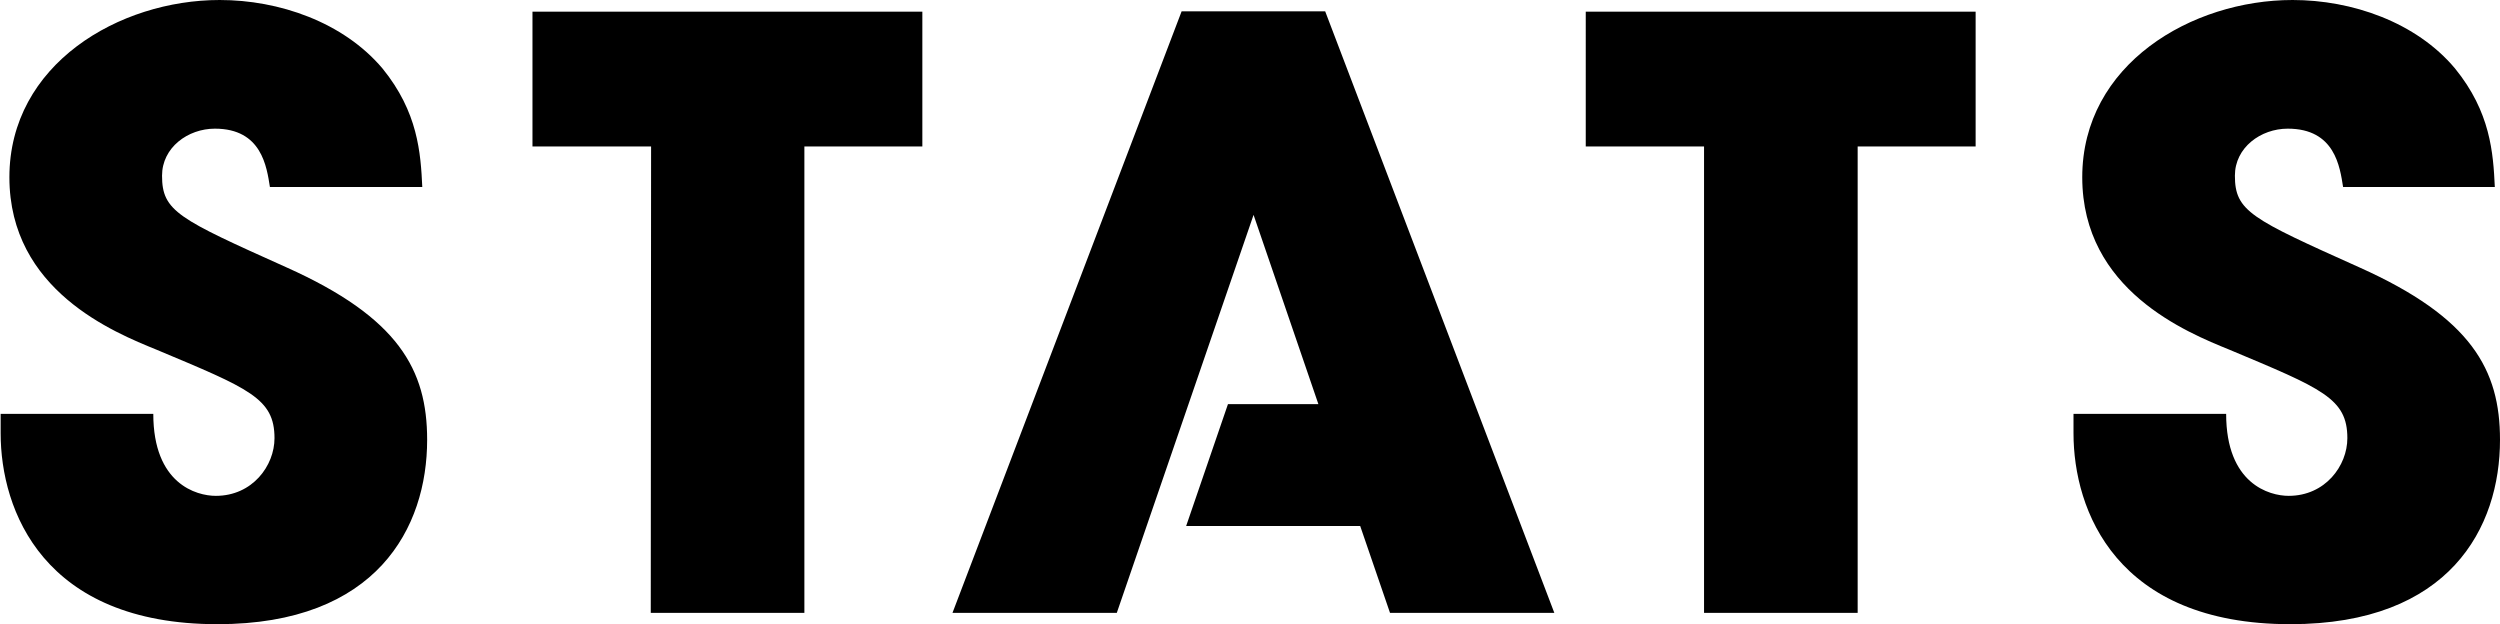 <?xml version="1.0" encoding="utf-8"?>
<!-- Generator: Adobe Illustrator 21.0.2, SVG Export Plug-In . SVG Version: 6.00 Build 0)  -->
<svg version="1.1" id="Layer_4" xmlns="http://www.w3.org/2000/svg" xmlns:xlink="http://www.w3.org/1999/xlink" x="0px" y="0px"
	 viewBox="0 0 771.4 192.6" style="enable-background:new 0 0 771.4 192.6;" xml:space="preserve">
<style type="text/css">
	.st0{display:none;clip-path:url(#SVGID_2_);}
	.st1{display:inline;fill:#DD0E18;}
	.st2{display:inline;fill:#EC1339;}
	.st3{display:inline;opacity:0.6;fill:url(#SVGID_3_);enable-background:new    ;}
	.st4{display:inline;fill:#ED1120;}
	.st5{display:inline;opacity:0.6;fill:url(#SVGID_4_);enable-background:new    ;}
	.st6{display:inline;fill:url(#SVGID_5_);}
	.st7{display:inline;opacity:0.6;fill:url(#SVGID_6_);enable-background:new    ;}
	.st8{display:inline;}
	.st9{opacity:0.2;fill:url(#SVGID_7_);enable-background:new    ;}
	.st10{opacity:0.2;fill:url(#SVGID_8_);enable-background:new    ;}
	.st11{opacity:0.15;fill:url(#SVGID_9_);enable-background:new    ;}
	.st12{opacity:0.15;fill:url(#SVGID_10_);enable-background:new    ;}
	.st13{opacity:0.1;fill:url(#SVGID_11_);enable-background:new    ;}
	.st14{opacity:0.1;fill:url(#SVGID_12_);enable-background:new    ;}
	.st15{fill:url(#SVGID_13_);}
	.st16{fill:url(#SVGID_14_);}
	.st17{display:inline;fill:url(#SVGID_15_);}
	.st18{display:inline;fill:url(#SVGID_16_);}
	.st19{display:inline;opacity:0.7;fill:url(#SVGID_17_);enable-background:new    ;}
	.st20{fill:#CD0814;}
	.st21{fill:url(#SVGID_18_);}
	.st22{fill:url(#SVGID_19_);}
	.st23{display:inline;opacity:0.7;fill:#E90F18;enable-background:new    ;}
	.st24{display:inline;opacity:0.7;fill:url(#SVGID_20_);enable-background:new    ;}
	.st25{display:inline;opacity:0.5;fill:url(#SVGID_21_);enable-background:new    ;}
	.st26{opacity:0.7;fill:url(#SVGID_22_);enable-background:new    ;}
	.st27{opacity:0.7;fill:url(#SVGID_23_);enable-background:new    ;}
	.st28{opacity:0.3;fill:url(#SVGID_24_);enable-background:new    ;}
	.st29{opacity:0.3;fill:url(#SVGID_25_);enable-background:new    ;}
	.st30{display:inline;opacity:0.4;fill:#E62B19;enable-background:new    ;}
	.st31{fill:#E71118;}
	.st32{opacity:0.7;fill:url(#SVGID_26_);enable-background:new    ;}
	.st33{opacity:0.7;fill:url(#SVGID_27_);enable-background:new    ;}
	.st34{opacity:0.2;fill:url(#SVGID_28_);enable-background:new    ;}
	.st35{opacity:0.2;fill:url(#SVGID_29_);enable-background:new    ;}
	.st36{opacity:0.8;fill:url(#SVGID_30_);enable-background:new    ;}
	.st37{opacity:0.8;fill:url(#SVGID_31_);enable-background:new    ;}
	.st38{opacity:0.8;fill:url(#SVGID_32_);enable-background:new    ;}
	.st39{fill:url(#SVGID_33_);}
	.st40{fill:url(#SVGID_34_);}
	.st41{fill:url(#SVGID_35_);}
	.st42{fill:#E60E23;}
	.st43{opacity:0.8;fill:url(#SVGID_36_);enable-background:new    ;}
	.st44{opacity:0.8;fill:url(#SVGID_37_);enable-background:new    ;}
	.st45{fill:url(#SVGID_38_);}
	.st46{fill:url(#SVGID_39_);}
	.st47{fill:url(#SVGID_40_);}
	.st48{fill:url(#SVGID_41_);}
	.st49{opacity:0.2;fill:#BD081E;enable-background:new    ;}
	.st50{fill:url(#SVGID_42_);}
	.st51{fill:url(#SVGID_43_);}
	.st52{display:none;opacity:0.9;fill:url(#SVGID_44_);enable-background:new    ;}
	.st53{opacity:0.6;fill:url(#SVGID_45_);enable-background:new    ;}
	.st54{fill:#B1072C;}
	.st55{opacity:0.2;fill:url(#SVGID_46_);enable-background:new    ;}
	.st56{fill:url(#SVGID_47_);}
	.st57{fill:url(#SVGID_48_);}
	.st58{fill:url(#SVGID_49_);}
	.st59{opacity:0.4;fill:url(#SVGID_50_);enable-background:new    ;}
	.st60{opacity:0.8;fill:url(#SVGID_51_);enable-background:new    ;}
	.st61{opacity:0.5;fill:url(#SVGID_52_);enable-background:new    ;}
	.st62{opacity:0.5;fill:url(#SVGID_53_);enable-background:new    ;}
	.st63{display:inline;opacity:0.4;fill:url(#SVGID_54_);enable-background:new    ;}
	.st64{opacity:0.3;fill:url(#SVGID_55_);enable-background:new    ;}
	.st65{opacity:0.3;fill:url(#SVGID_56_);enable-background:new    ;}
	.st66{display:inline;fill:#980411;}
	.st67{display:inline;fill:url(#SVGID_57_);}
	.st68{display:inline;fill:url(#SVGID_58_);}
	.st69{display:inline;opacity:0.4;fill:url(#SVGID_59_);enable-background:new    ;}
	.st70{display:inline;fill:url(#SVGID_60_);}
	.st71{display:inline;opacity:0.8;fill:url(#SVGID_61_);enable-background:new    ;}
	.st72{display:inline;fill:#C4081F;}
	.st73{display:inline;opacity:0.2;fill:url(#SVGID_62_);enable-background:new    ;}
	.st74{display:inline;fill:url(#SVGID_63_);}
	.st75{display:inline;fill:url(#SVGID_64_);}
	.st76{display:inline;opacity:0.3;fill:url(#SVGID_65_);enable-background:new    ;}
	.st77{display:inline;opacity:0.4;}
	.st78{opacity:0.8;fill:#DD0E18;enable-background:new    ;}
	.st79{display:inline;fill:#BD081E;}
	.st80{display:inline;opacity:0.6;fill:url(#SVGID_66_);enable-background:new    ;}
	.st81{display:inline;opacity:0.5;fill:#E01030;enable-background:new    ;}
	.st82{display:inline;opacity:0.3;fill:url(#SVGID_67_);enable-background:new    ;}
	.st83{display:inline;fill:url(#SVGID_68_);}
	.st84{display:inline;opacity:0.5;fill:url(#SVGID_69_);enable-background:new    ;}
</style>
<g>
	<g>
		<defs>
			<path id="SVGID_1_" d="M83.3,57.8c-1-6.3-2.5-18.1-17-18.1C58,39.7,50,45.5,50,54.2c0,11,5,13.3,38.4,28.3
				c34.6,15.5,43.4,31.6,43.4,53.2c0,27.1-15.5,56.9-64.7,56.9c-53.7,0-66.9-35.1-66.9-58.9v-6h47.1c0,21.6,13.3,25.3,19.3,25.3
				c11.3,0,18.1-9.3,18.1-17.8c0-12.3-7.8-15.3-36.4-27.3c-13-5.3-45.4-18.3-45.4-53.2S36.8,0,67.8,0c18.3,0,38.1,6.8,50.2,21.1
				c11,13.5,11.8,26.1,12.3,36.6h-47V57.8z M200.9,45.2h-36.6V3.6h120.3v41.6h-36.4v143.9h-47.4L200.9,45.2L200.9,45.2z M525.9,45.2
				h-36.6V3.6h120.3v41.6h-36.4v143.9h-47.4V45.2H525.9z M723,57.8c-1-6.3-2.5-18.1-17.1-18.1c-8.3,0-16.3,5.8-16.3,14.5
				c0,11,5,13.3,38.4,28.3c34.6,15.5,43.4,31.6,43.4,53.2c0,27.1-15.5,56.9-64.7,56.9c-53.7,0-66.9-35.1-66.9-58.9v-6h47.1
				c0,21.6,13.3,25.3,19.3,25.3c11.3,0,18.1-9.3,18.1-17.8c0-12.3-7.8-15.3-36.4-27.3c-13-5.3-45.4-18.3-45.4-53.2S676.3,0,707.4,0
				c18.3,0,38.1,6.8,50.1,21.1c11,13.5,11.8,26.1,12.3,36.6H723V57.8z M428.9,189.1h50.7L408.9,3.5h-44.3l-70.7,185.6h50.7
				l42.2-122.8l20,58.4h-27.9L366,162.3h53.7L428.9,189.1z"/>
		</defs>
		<use xlink:href="#SVGID_1_"  style="overflow:visible;"/>
		<clipPath id="SVGID_2_">
			<use xlink:href="#SVGID_1_"  style="overflow:visible;"/>
		</clipPath>
		<g class="st0">
			<path class="st1" d="M83.3,57.8c-1-6.3-2.5-18.1-17-18.1C58,39.7,50,45.5,50,54.2c0,11,5,13.3,38.4,28.3
				c34.6,15.5,43.4,31.6,43.4,53.2c0,27.1-15.5,56.9-64.7,56.9c-53.7,0-66.9-35.1-66.9-58.9v-6h47.1c0,21.6,13.3,25.3,19.3,25.3
				c11.3,0,18.1-9.3,18.1-17.8c0-12.3-7.8-15.3-36.4-27.3c-13-5.3-45.4-18.3-45.4-53.2S36.8,0,67.8,0c18.3,0,38.1,6.8,50.2,21.1
				c11,13.5,11.8,26.1,12.3,36.6h-47V57.8z M200.9,45.2h-36.6V3.6h120.3v41.6h-36.4v143.9h-47.4L200.9,45.2L200.9,45.2z M525.9,45.2
				h-36.6V3.6h120.3v41.6h-36.4v143.9h-47.4V45.2H525.9z M723,57.8c-1-6.3-2.5-18.1-17.1-18.1c-8.3,0-16.3,5.8-16.3,14.5
				c0,11,5,13.3,38.4,28.3c34.6,15.5,43.4,31.6,43.4,53.2c0,27.1-15.5,56.9-64.7,56.9c-53.7,0-66.9-35.1-66.9-58.9v-6h47.1
				c0,21.6,13.3,25.3,19.3,25.3c11.3,0,18.1-9.3,18.1-17.8c0-12.3-7.8-15.3-36.4-27.3c-13-5.3-45.4-18.3-45.4-53.2S676.3,0,707.4,0
				c18.3,0,38.1,6.8,50.1,21.1c11,13.5,11.8,26.1,12.3,36.6H723V57.8z M428.9,189.1h50.7L408.9,3.5h-44.3l-70.7,185.6h50.7
				l42.2-122.8l20,58.4h-27.9L366,162.3h53.7L428.9,189.1z"/>
			<polygon class="st2" points="164.3,3.6 164.3,45.2 184.7,45.2 224.8,3.6 			"/>
			
				<linearGradient id="SVGID_3_" gradientUnits="userSpaceOnUse" x1="154.994" y1="246.338" x2="204.994" y2="149.339" gradientTransform="matrix(1 0 0 -1 0 194)">
				<stop  offset="0" style="stop-color:#FFCD00"/>
				<stop  offset="1.239491e-02" style="stop-color:#FEC502"/>
				<stop  offset="8.688248e-02" style="stop-color:#FA9C0F"/>
				<stop  offset="0.168" style="stop-color:#F6771A"/>
				<stop  offset="0.255" style="stop-color:#F35824"/>
				<stop  offset="0.349" style="stop-color:#F03E2C"/>
				<stop  offset="0.453" style="stop-color:#EE2B32"/>
				<stop  offset="0.573" style="stop-color:#ED1D36"/>
				<stop  offset="0.724" style="stop-color:#EC1538"/>
				<stop  offset="1" style="stop-color:#EC1339"/>
			</linearGradient>
			<polygon class="st3" points="164.3,3.6 164.3,45.2 184.7,45.2 224.8,3.6 			"/>
			<polygon class="st4" points="248.3,45.2 284.6,45.2 284.6,3.6 224.8,3.6 184.7,45.2 200.9,45.2 200.9,142.5 248.3,93.3 			"/>
			
				<linearGradient id="SVGID_4_" gradientUnits="userSpaceOnUse" x1="177.253" y1="225.993" x2="249.586" y2="116.326" gradientTransform="matrix(1 0 0 -1 0 194)">
				<stop  offset="0" style="stop-color:#FFCD00"/>
				<stop  offset="7.375073e-02" style="stop-color:#FDA50F"/>
				<stop  offset="0.154" style="stop-color:#FB811D"/>
				<stop  offset="0.242" style="stop-color:#FA6229"/>
				<stop  offset="0.338" style="stop-color:#F84832"/>
				<stop  offset="0.444" style="stop-color:#F7353A"/>
				<stop  offset="0.566" style="stop-color:#F7273F"/>
				<stop  offset="0.72" style="stop-color:#F61F42"/>
				<stop  offset="1" style="stop-color:#F61D43"/>
			</linearGradient>
			<polygon class="st5" points="270,45.2 283.4,31.3 254.6,3.6 164.3,3.6 164.3,45.2 200.9,45.2 200.9,101.5 208.6,109 248.3,67.8 
				248.3,45.2 			"/>
			
				<linearGradient id="SVGID_5_" gradientUnits="userSpaceOnUse" x1="199.7" y1="152.042" x2="307.7" y2="74.041" gradientTransform="matrix(1 0 0 -1 0 194)">
				<stop  offset="0" style="stop-color:#ED1120;stop-opacity:0"/>
				<stop  offset="1" style="stop-color:#ED1120"/>
			</linearGradient>
			<polygon class="st6" points="248.3,45.2 284.6,45.2 284.6,3.6 224.8,3.6 184.7,45.2 200.9,45.2 200.9,142.5 248.3,93.3 			"/>
			
				<linearGradient id="SVGID_6_" gradientUnits="userSpaceOnUse" x1="220.118" y1="191.156" x2="244.618" y2="115.156" gradientTransform="matrix(1 0 0 -1 0 194)">
				<stop  offset="0" style="stop-color:#FFCD00"/>
				<stop  offset="4.278058e-02" style="stop-color:#FABB02"/>
				<stop  offset="0.167" style="stop-color:#EE8C07"/>
				<stop  offset="0.294" style="stop-color:#E4630B"/>
				<stop  offset="0.424" style="stop-color:#DC420E"/>
				<stop  offset="0.557" style="stop-color:#D52911"/>
				<stop  offset="0.695" style="stop-color:#D11613"/>
				<stop  offset="0.839" style="stop-color:#CE0C14"/>
				<stop  offset="1" style="stop-color:#CD0814"/>
			</linearGradient>
			<polygon class="st7" points="248.3,45.2 284.6,45.2 284.6,3.6 224.8,3.6 184.7,45.2 200.9,45.2 200.9,142.5 248.3,93.3 			"/>
			<g class="st8">
				
					<linearGradient id="SVGID_7_" gradientUnits="userSpaceOnUse" x1="315.53" y1="199.953" x2="204.197" y2="85.286" gradientTransform="matrix(1 0 0 -1 0 194)">
					<stop  offset="0" style="stop-color:#980411"/>
					<stop  offset="5.590320e-02" style="stop-color:#980411;stop-opacity:0.944"/>
					<stop  offset="1" style="stop-color:#980411;stop-opacity:0"/>
				</linearGradient>
				<polygon class="st9" points="200.9,97.8 200.9,126.8 248.3,77.6 248.3,48.6 				"/>
				
					<linearGradient id="SVGID_8_" gradientUnits="userSpaceOnUse" x1="315.29" y1="200.185" x2="203.957" y2="85.519" gradientTransform="matrix(1 0 0 -1 0 194)">
					<stop  offset="0" style="stop-color:#980411"/>
					<stop  offset="5.590320e-02" style="stop-color:#980411;stop-opacity:0.944"/>
					<stop  offset="1" style="stop-color:#980411;stop-opacity:0"/>
				</linearGradient>
				<polygon class="st10" points="279.5,45.2 284.6,39.9 284.6,10.9 251.6,45.2 				"/>
			</g>
			<g class="st8">
				
					<linearGradient id="SVGID_9_" gradientUnits="userSpaceOnUse" x1="225.376" y1="104.911" x2="300.043" y2="186.245" gradientTransform="matrix(1 0 0 -1 0 194)">
					<stop  offset="0" style="stop-color:#980411"/>
					<stop  offset="5.590320e-02" style="stop-color:#980411;stop-opacity:0.944"/>
					<stop  offset="1" style="stop-color:#980411;stop-opacity:0"/>
				</linearGradient>
				<polygon class="st11" points="279.5,45.2 284.6,39.9 284.6,10.9 251.6,45.2 				"/>
				
					<linearGradient id="SVGID_10_" gradientUnits="userSpaceOnUse" x1="224.263" y1="105.933" x2="298.93" y2="187.266" gradientTransform="matrix(1 0 0 -1 0 194)">
					<stop  offset="0" style="stop-color:#980411"/>
					<stop  offset="5.590320e-02" style="stop-color:#980411;stop-opacity:0.944"/>
					<stop  offset="1" style="stop-color:#980411;stop-opacity:0"/>
				</linearGradient>
				<polygon class="st12" points="200.9,97.8 200.9,126.8 248.3,77.6 248.3,48.6 				"/>
			</g>
			<g class="st8">
				
					<linearGradient id="SVGID_11_" gradientUnits="userSpaceOnUse" x1="202.043" y1="64.983" x2="254.546" y2="119.986" gradientTransform="matrix(1 0 0 -1 0 194)">
					<stop  offset="0" style="stop-color:#980411"/>
					<stop  offset="5.590320e-02" style="stop-color:#980411;stop-opacity:0.944"/>
					<stop  offset="1" style="stop-color:#980411;stop-opacity:0"/>
				</linearGradient>
				<polygon class="st13" points="284.6,45.2 284.6,39.9 279.5,45.2 				"/>
				
					<linearGradient id="SVGID_12_" gradientUnits="userSpaceOnUse" x1="204.377" y1="62.764" x2="256.877" y2="117.764" gradientTransform="matrix(1 0 0 -1 0 194)">
					<stop  offset="0" style="stop-color:#980411"/>
					<stop  offset="5.590320e-02" style="stop-color:#980411;stop-opacity:0.944"/>
					<stop  offset="1" style="stop-color:#980411;stop-opacity:0"/>
				</linearGradient>
				<polygon class="st14" points="248.3,77.6 200.9,126.8 200.9,142.5 248.3,93.3 				"/>
			</g>
			<g class="st8">
				
					<linearGradient id="SVGID_13_" gradientUnits="userSpaceOnUse" x1="177.175" y1="52.8" x2="410.928" y2="52.8" gradientTransform="matrix(1 0 0 -1 0 194)">
					<stop  offset="0" style="stop-color:#CD0814"/>
					<stop  offset="5.590320e-02" style="stop-color:#CD0814"/>
					<stop  offset="1" style="stop-color:#CD0814"/>
				</linearGradient>
				<polygon class="st15" points="200.9,142.5 200.9,189.1 232.3,189.1 248.3,172.6 248.3,93.3 				"/>
				
					<linearGradient id="SVGID_14_" gradientUnits="userSpaceOnUse" x1="177.175" y1="150.5" x2="410.928" y2="150.5" gradientTransform="matrix(1 0 0 -1 0 194)">
					<stop  offset="0" style="stop-color:#CD0814"/>
					<stop  offset="5.590320e-02" style="stop-color:#CD0814"/>
					<stop  offset="1" style="stop-color:#CD0814"/>
				</linearGradient>
				<polygon class="st16" points="408.9,3.5 364.6,3.5 334.1,83.5 409.5,5.2 				"/>
			</g>
			
				<linearGradient id="SVGID_15_" gradientUnits="userSpaceOnUse" x1="362.632" y1="160.223" x2="388.632" y2="191.557" gradientTransform="matrix(1 0 0 -1 0 194)">
				<stop  offset="0" style="stop-color:#DD0E18"/>
				<stop  offset="1" style="stop-color:#E62B19"/>
			</linearGradient>
			<polygon class="st17" points="408.9,3.5 364.6,3.5 334.1,83.5 409.5,5.2 			"/>
			
				<linearGradient id="SVGID_16_" gradientUnits="userSpaceOnUse" x1="212.648" y1="18.252" x2="286.647" y2="130.919" gradientTransform="matrix(1 0 0 -1 0 194)">
				<stop  offset="0" style="stop-color:#980411"/>
				<stop  offset="5.590320e-02" style="stop-color:#980411;stop-opacity:0.944"/>
				<stop  offset="1" style="stop-color:#980411;stop-opacity:0"/>
			</linearGradient>
			<polygon class="st18" points="248.3,93.3 200.9,142.5 200.9,189.1 232.3,189.1 248.3,172.6 			"/>
			
				<linearGradient id="SVGID_17_" gradientUnits="userSpaceOnUse" x1="289.016" y1="124.65" x2="202.349" y2="5.984" gradientTransform="matrix(1 0 0 -1 0 194)">
				<stop  offset="0" style="stop-color:#ED1120"/>
				<stop  offset="1" style="stop-color:#ED1120;stop-opacity:0"/>
			</linearGradient>
			<polygon class="st19" points="248.3,93.3 200.9,142.5 200.9,189.1 232.3,189.1 248.3,172.6 			"/>
			<g class="st8">
				<polygon class="st20" points="248.3,172.6 232.3,189.1 248.3,189.1 				"/>
				<polygon class="st20" points="409.5,5.2 334.1,83.5 293.9,189.1 298.7,189.1 369.9,115.2 386.7,66.3 394.7,89.5 428.3,54.6 				
					"/>
			</g>
			<g class="st8">
				
					<linearGradient id="SVGID_18_" gradientUnits="userSpaceOnUse" x1="249.088" y1="23.168" x2="308.42" y2="146.498" gradientTransform="matrix(1 0 0 -1 0 194)">
					<stop  offset="0" style="stop-color:#900419"/>
					<stop  offset="0.295" style="stop-color:#A60517"/>
					<stop  offset="0.742" style="stop-color:#C20715"/>
					<stop  offset="1" style="stop-color:#CD0814"/>
				</linearGradient>
				<polygon class="st21" points="248.3,172.6 232.3,189.1 248.3,189.1 				"/>
				
					<linearGradient id="SVGID_19_" gradientUnits="userSpaceOnUse" x1="316.608" y1="-9.314" x2="375.941" y2="114.019" gradientTransform="matrix(1 0 0 -1 0 194)">
					<stop  offset="0" style="stop-color:#900419"/>
					<stop  offset="0.295" style="stop-color:#A60517"/>
					<stop  offset="0.742" style="stop-color:#C20715"/>
					<stop  offset="1" style="stop-color:#CD0814"/>
				</linearGradient>
				<polygon class="st22" points="409.5,5.2 334.1,83.5 293.9,189.1 298.7,189.1 369.9,115.2 386.7,66.3 394.7,89.5 428.3,54.6 				
					"/>
			</g>
			<polygon class="st23" points="409.5,5.2 334.1,83.5 293.9,189.1 298.7,189.1 369.9,115.2 386.7,66.3 394.7,89.5 428.3,54.6 			
				"/>
			
				<linearGradient id="SVGID_20_" gradientUnits="userSpaceOnUse" x1="290.113" y1="10.771" x2="337.446" y2="70.104" gradientTransform="matrix(1 0 0 -1 0 194)">
				<stop  offset="0" style="stop-color:#900419"/>
				<stop  offset="1" style="stop-color:#900419;stop-opacity:0"/>
			</linearGradient>
			<polygon class="st24" points="409.5,5.2 334.1,83.5 293.9,189.1 298.7,189.1 369.9,115.2 386.7,66.3 394.7,89.5 428.3,54.6 			
				"/>
			
				<linearGradient id="SVGID_21_" gradientUnits="userSpaceOnUse" x1="82.091" y1="-166.617" x2="108.759" y2="-193.283" gradientTransform="matrix(0.923 7.990000e-02 -7.990000e-02 -0.917 255.001 -69.775)">
				<stop  offset="5.102040e-03" style="stop-color:#900419;stop-opacity:0"/>
				<stop  offset="1" style="stop-color:#900419"/>
			</linearGradient>
			<polygon class="st25" points="409.5,5.2 334.1,83.5 293.9,189.1 298.7,189.1 369.9,115.2 386.7,66.3 394.7,89.5 428.3,54.6 			
				"/>
			<g class="st8">
				
					<linearGradient id="SVGID_22_" gradientUnits="userSpaceOnUse" x1="220.484" y1="89.767" x2="200.579" y2="166.725" gradientTransform="matrix(1 0 0 -1 0 194)">
					<stop  offset="0" style="stop-color:#FFCD00;stop-opacity:0"/>
					<stop  offset="1" style="stop-color:#FFCD00"/>
				</linearGradient>
				<polygon class="st26" points="248.3,172.6 232.3,189.1 248.3,189.1 				"/>
				
					<linearGradient id="SVGID_23_" gradientUnits="userSpaceOnUse" x1="348.012" y1="122.754" x2="328.107" y2="199.715" gradientTransform="matrix(1 0 0 -1 0 194)">
					<stop  offset="0" style="stop-color:#FFCD00;stop-opacity:0"/>
					<stop  offset="1" style="stop-color:#FFCD00"/>
				</linearGradient>
				<polygon class="st27" points="409.5,5.2 334.1,83.5 293.9,189.1 298.7,189.1 369.9,115.2 386.7,66.3 394.7,89.5 428.3,54.6 				
					"/>
			</g>
			<g class="st8">
				
					<linearGradient id="SVGID_24_" gradientUnits="userSpaceOnUse" x1="209.856" y1="69.056" x2="275.19" y2="135.056" gradientTransform="matrix(1 0 0 -1 0 194)">
					<stop  offset="0" style="stop-color:#ED1120"/>
					<stop  offset="1" style="stop-color:#ED1120;stop-opacity:0"/>
				</linearGradient>
				<polygon class="st28" points="248.3,77.6 200.9,126.8 200.9,142.5 248.3,93.3 				"/>
				
					<linearGradient id="SVGID_25_" gradientUnits="userSpaceOnUse" x1="206.41" y1="72.461" x2="271.745" y2="138.464" gradientTransform="matrix(1 0 0 -1 0 194)">
					<stop  offset="0" style="stop-color:#ED1120"/>
					<stop  offset="1" style="stop-color:#ED1120;stop-opacity:0"/>
				</linearGradient>
				<polygon class="st29" points="284.6,45.2 284.6,39.9 279.5,45.2 				"/>
			</g>
			<polygon class="st30" points="232.3,189.1 248.3,189.1 248.3,175.2 248.3,172.6 			"/>
			<g class="st8">
				<polygon class="st31" points="489.3,3.6 489.3,41.6 525.9,3.6 				"/>
				<polygon class="st31" points="394.7,89.5 406.8,124.7 378.9,124.7 366,162.3 373,162.3 442,90.6 428.3,54.6 				"/>
				<polygon class="st31" points="369.9,115.2 298.7,189.1 344.6,189.1 				"/>
			</g>
			<g class="st8">
				
					<radialGradient id="SVGID_26_" cx="249.566" cy="139.349" r="108" gradientTransform="matrix(1 0 0 -1 0 194)" gradientUnits="userSpaceOnUse">
					<stop  offset="0" style="stop-color:#EA2D1D"/>
					<stop  offset="1" style="stop-color:#EA2D1D;stop-opacity:0"/>
				</radialGradient>
				<path class="st32" d="M284.6,45.2V3.6H164.3v41.6h36.6v105.9c14.3,7.2,30.4,11.4,47.4,11.6V45.2H284.6z"/>
				
					<radialGradient id="SVGID_27_" cx="249.567" cy="139.349" r="107.999" gradientTransform="matrix(1 0 0 -1 0 194)" gradientUnits="userSpaceOnUse">
					<stop  offset="0" style="stop-color:#EA2D1D"/>
					<stop  offset="1" style="stop-color:#EA2D1D;stop-opacity:0"/>
				</radialGradient>
				<path class="st33" d="M357.6,54.7c0-8.6-1-17-2.9-25l-43.3,113.6C339.3,123.7,357.6,91.3,357.6,54.7z"/>
			</g>
			<g class="st8">
				
					<radialGradient id="SVGID_28_" cx="392.9" cy="124.682" r="108" gradientTransform="matrix(1 0 0 -1 0 194)" gradientUnits="userSpaceOnUse">
					<stop  offset="0" style="stop-color:#EA2D1D"/>
					<stop  offset="1" style="stop-color:#EA2D1D;stop-opacity:0"/>
				</radialGradient>
				<path class="st34" d="M489.3,45.2h8.9c-2-8.7-5-16.9-8.9-24.7V45.2z"/>
				
					<radialGradient id="SVGID_29_" cx="392.9" cy="124.682" r="108" gradientTransform="matrix(1 0 0 -1 0 194)" gradientUnits="userSpaceOnUse">
					<stop  offset="0" style="stop-color:#EA2D1D"/>
					<stop  offset="1" style="stop-color:#EA2D1D;stop-opacity:0"/>
				</radialGradient>
				<path class="st35" d="M364.6,3.5L312.2,141c10.7,12.1,24.1,21.7,39.3,28l35.3-102.8l20,58.4h-27.9L366,162.2h53.7l3.7,10.6
					c15.5-4.5,29.6-12.5,41.4-23L409,3.3h-44.4V3.5z"/>
			</g>
			<g class="st8">
				
					<linearGradient id="SVGID_30_" gradientUnits="userSpaceOnUse" x1="515.902" y1="163.268" x2="461.278" y2="216.776" gradientTransform="matrix(1 0 0 -1 0 194)">
					<stop  offset="0" style="stop-color:#900419"/>
					<stop  offset="5.590320e-02" style="stop-color:#900419;stop-opacity:0.944"/>
					<stop  offset="1" style="stop-color:#900419;stop-opacity:0"/>
				</linearGradient>
				<polygon class="st36" points="489.3,3.6 489.3,41.6 525.9,3.6 				"/>
				
					<linearGradient id="SVGID_31_" gradientUnits="userSpaceOnUse" x1="366.277" y1="10.526" x2="311.655" y2="64.033" gradientTransform="matrix(1 0 0 -1 0 194)">
					<stop  offset="0" style="stop-color:#900419"/>
					<stop  offset="5.590320e-02" style="stop-color:#900419;stop-opacity:0.944"/>
					<stop  offset="1" style="stop-color:#900419;stop-opacity:0"/>
				</linearGradient>
				<polygon class="st37" points="369.9,115.2 298.7,189.1 344.6,189.1 				"/>
				
					<linearGradient id="SVGID_32_" gradientUnits="userSpaceOnUse" x1="418.9" y1="64.244" x2="364.276" y2="117.753" gradientTransform="matrix(1 0 0 -1 0 194)">
					<stop  offset="0" style="stop-color:#900419"/>
					<stop  offset="5.590320e-02" style="stop-color:#900419;stop-opacity:0.944"/>
					<stop  offset="1" style="stop-color:#900419;stop-opacity:0"/>
				</linearGradient>
				<polygon class="st38" points="394.7,89.5 406.8,124.7 378.9,124.7 366,162.3 373,162.3 442,90.6 428.3,54.6 				"/>
			</g>
			<g class="st8">
				
					<linearGradient id="SVGID_33_" gradientUnits="userSpaceOnUse" x1="316.72" y1="-43.148" x2="430.053" y2="95.518" gradientTransform="matrix(1 0 0 -1 0 194)">
					<stop  offset="0" style="stop-color:#900419"/>
					<stop  offset="5.590320e-02" style="stop-color:#900419;stop-opacity:0.944"/>
					<stop  offset="1" style="stop-color:#900419;stop-opacity:0"/>
				</linearGradient>
				<polygon class="st39" points="489.3,3.6 489.3,41.6 525.9,3.6 				"/>
				
					<linearGradient id="SVGID_34_" gradientUnits="userSpaceOnUse" x1="305.571" y1="-34.039" x2="418.905" y2="104.629" gradientTransform="matrix(1 0 0 -1 0 194)">
					<stop  offset="0" style="stop-color:#900419"/>
					<stop  offset="5.590320e-02" style="stop-color:#900419;stop-opacity:0.944"/>
					<stop  offset="1" style="stop-color:#900419;stop-opacity:0"/>
				</linearGradient>
				<polygon class="st40" points="394.7,89.5 406.8,124.7 378.9,124.7 366,162.3 373,162.3 442,90.6 428.3,54.6 				"/>
				
					<linearGradient id="SVGID_35_" gradientUnits="userSpaceOnUse" x1="296.132" y1="-26.322" x2="409.465" y2="112.344" gradientTransform="matrix(1 0 0 -1 0 194)">
					<stop  offset="0" style="stop-color:#900419"/>
					<stop  offset="5.590320e-02" style="stop-color:#900419;stop-opacity:0.944"/>
					<stop  offset="1" style="stop-color:#900419;stop-opacity:0"/>
				</linearGradient>
				<polygon class="st41" points="369.9,115.2 298.7,189.1 344.6,189.1 				"/>
			</g>
			<g class="st8">
				<polygon class="st42" points="525.9,3.6 489.3,41.6 489.3,45.2 525.9,45.2 525.9,49.4 570.1,3.6 				"/>
				<polygon class="st42" points="373,162.3 417.2,162.3 454.6,123.5 442,90.6 				"/>
			</g>
			<g class="st8">
				
					<linearGradient id="SVGID_36_" gradientUnits="userSpaceOnUse" x1="551.925" y1="146.349" x2="509.21" y2="191.035" gradientTransform="matrix(1 0 0 -1 0 194)">
					<stop  offset="0" style="stop-color:#900419"/>
					<stop  offset="1" style="stop-color:#900419;stop-opacity:0"/>
				</linearGradient>
				<polygon class="st43" points="525.9,3.6 489.3,41.6 489.3,45.2 525.9,45.2 525.9,49.4 570.1,3.6 				"/>
				
					<linearGradient id="SVGID_37_" gradientUnits="userSpaceOnUse" x1="437.097" y1="36.587" x2="394.382" y2="81.274" gradientTransform="matrix(1 0 0 -1 0 194)">
					<stop  offset="0" style="stop-color:#900419"/>
					<stop  offset="1" style="stop-color:#900419;stop-opacity:0"/>
				</linearGradient>
				<polygon class="st44" points="373,162.3 417.2,162.3 454.6,123.5 442,90.6 				"/>
			</g>
			<g class="st8">
				
					<linearGradient id="SVGID_38_" gradientUnits="userSpaceOnUse" x1="477.239" y1="82.03" x2="633.74" y2="239.531" gradientTransform="matrix(1 0 0 -1 0 194)">
					<stop  offset="0" style="stop-color:#C4081F"/>
					<stop  offset="1" style="stop-color:#FC201C"/>
				</linearGradient>
				<polygon class="st45" points="417.2,162.3 419.7,162.3 424.5,176.3 460.5,139 454.6,123.5 				"/>
				
					<linearGradient id="SVGID_39_" gradientUnits="userSpaceOnUse" x1="475.536" y1="83.722" x2="632.035" y2="241.222" gradientTransform="matrix(1 0 0 -1 0 194)">
					<stop  offset="0" style="stop-color:#C4081F"/>
					<stop  offset="1" style="stop-color:#FC201C"/>
				</linearGradient>
				<polygon class="st46" points="570.1,3.6 525.9,49.4 525.9,71.1 590.9,3.6 				"/>
			</g>
			<g class="st8">
				
					<linearGradient id="SVGID_40_" gradientUnits="userSpaceOnUse" x1="524.936" y1="213.79" x2="592.936" y2="53.789" gradientTransform="matrix(1 0 0 -1 0 194)">
					<stop  offset="0" style="stop-color:#FFCD00"/>
					<stop  offset="1.239491e-02" style="stop-color:#FEC502"/>
					<stop  offset="8.688248e-02" style="stop-color:#FA9C0F"/>
					<stop  offset="0.168" style="stop-color:#F6771A"/>
					<stop  offset="0.255" style="stop-color:#F35824"/>
					<stop  offset="0.349" style="stop-color:#F03E2C"/>
					<stop  offset="0.453" style="stop-color:#EE2B32"/>
					<stop  offset="0.573" style="stop-color:#ED1D36"/>
					<stop  offset="0.724" style="stop-color:#EC1538"/>
					<stop  offset="1" style="stop-color:#EC1339"/>
				</linearGradient>
				<polygon class="st47" points="573.3,45.2 609.6,45.2 609.6,3.6 590.9,3.6 525.9,71.1 525.9,158.3 573.3,109.1 				"/>
				
					<linearGradient id="SVGID_41_" gradientUnits="userSpaceOnUse" x1="390.798" y1="156.778" x2="458.796" y2="-3.218" gradientTransform="matrix(1 0 0 -1 0 194)">
					<stop  offset="0" style="stop-color:#FFCD00"/>
					<stop  offset="1.239491e-02" style="stop-color:#FEC502"/>
					<stop  offset="8.688248e-02" style="stop-color:#FA9C0F"/>
					<stop  offset="0.168" style="stop-color:#F6771A"/>
					<stop  offset="0.255" style="stop-color:#F35824"/>
					<stop  offset="0.349" style="stop-color:#F03E2C"/>
					<stop  offset="0.453" style="stop-color:#EE2B32"/>
					<stop  offset="0.573" style="stop-color:#ED1D36"/>
					<stop  offset="0.724" style="stop-color:#EC1538"/>
					<stop  offset="1" style="stop-color:#EC1339"/>
				</linearGradient>
				<polygon class="st48" points="479.6,189.1 460.5,139 424.5,176.3 428.9,189.1 				"/>
				<polygon class="st49" points="479.6,189.1 460.5,139 424.5,176.3 428.9,189.1 				"/>
			</g>
			<g class="st8">
				
					<linearGradient id="SVGID_42_" gradientUnits="userSpaceOnUse" x1="459.434" y1="15.216" x2="481.933" y2="-7.283" gradientTransform="matrix(1 0 0 -1 0 194)">
					<stop  offset="0" style="stop-color:#C4081F;stop-opacity:0"/>
					<stop  offset="1" style="stop-color:#C4081F"/>
				</linearGradient>
				<polygon class="st50" points="479.6,189.1 460.5,139 424.5,176.3 428.9,189.1 				"/>
				
					<linearGradient id="SVGID_43_" gradientUnits="userSpaceOnUse" x1="562.509" y1="118.291" x2="585.009" y2="95.791" gradientTransform="matrix(1 0 0 -1 0 194)">
					<stop  offset="0" style="stop-color:#C4081F;stop-opacity:0"/>
					<stop  offset="1" style="stop-color:#C4081F"/>
				</linearGradient>
				<polygon class="st51" points="573.3,45.2 609.6,45.2 609.6,3.6 590.9,3.6 525.9,71.1 525.9,158.3 573.3,109.1 				"/>
			</g>
			<g class="st8">
				
					<linearGradient id="SVGID_44_" gradientUnits="userSpaceOnUse" x1="464.046" y1="10.604" x2="416.734" y2="57.916" gradientTransform="matrix(1 0 0 -1 0 194)">
					<stop  offset="0" style="stop-color:#FFCD00;stop-opacity:0"/>
					<stop  offset="0.842" style="stop-color:#FFCD00;stop-opacity:0.996"/>
					<stop  offset="0.846" style="stop-color:#FFCD00"/>
				</linearGradient>
				<polygon class="st52" points="479.6,189.1 460.5,139 424.5,176.3 428.9,189.1 				"/>
				
					<linearGradient id="SVGID_45_" gradientUnits="userSpaceOnUse" x1="575.853" y1="98.792" x2="506.52" y2="220.792" gradientTransform="matrix(1 0 0 -1 0 194)">
					<stop  offset="0" style="stop-color:#FFCD00;stop-opacity:0"/>
					<stop  offset="0.842" style="stop-color:#FFCD00;stop-opacity:0.996"/>
					<stop  offset="0.846" style="stop-color:#FFCD00"/>
				</linearGradient>
				<polygon class="st53" points="573.3,45.2 609.6,45.2 609.6,3.6 590.9,3.6 525.9,71.1 525.9,158.3 573.3,109.1 				"/>
			</g>
			<g class="st8">
				<polygon class="st54" points="573.3,150.5 536.1,189.1 573.3,189.1 				"/>
			</g>
			<g class="st8">
				
					<linearGradient id="SVGID_46_" gradientUnits="userSpaceOnUse" x1="552.501" y1="26.215" x2="558.501" y2="20.716" gradientTransform="matrix(1 0 0 -1 0 194)">
					<stop  offset="0" style="stop-color:#FC201C"/>
					<stop  offset="1" style="stop-color:#FC201C;stop-opacity:0"/>
				</linearGradient>
				<polygon class="st55" points="573.3,150.5 536.1,189.1 573.3,189.1 				"/>
			</g>
			<g class="st8">
				
					<linearGradient id="SVGID_47_" gradientUnits="userSpaceOnUse" x1="521.063" y1="101.191" x2="551.062" y2="32.526" gradientTransform="matrix(1 0 0 -1 0 194)">
					<stop  offset="0" style="stop-color:#FFCD00"/>
					<stop  offset="1" style="stop-color:#FFCD00;stop-opacity:0"/>
				</linearGradient>
				<polygon class="st56" points="573.3,150.5 536.1,189.1 573.3,189.1 				"/>
			</g>
			<g class="st8">
				
					<linearGradient id="SVGID_48_" gradientUnits="userSpaceOnUse" x1="592.611" y1="-12.563" x2="569.24" y2="10.1" gradientTransform="matrix(1 0 0 -1 0 194)">
					<stop  offset="0" style="stop-color:#C70A35"/>
					<stop  offset="1" style="stop-color:#C70A35;stop-opacity:0"/>
				</linearGradient>
				<polygon class="st57" points="573.3,150.5 536.1,189.1 573.3,189.1 				"/>
			</g>
			<g class="st8">
				
					<linearGradient id="SVGID_49_" gradientUnits="userSpaceOnUse" x1="544.464" y1="34.198" x2="708.463" y2="206.697" gradientTransform="matrix(1 0 0 -1 0 194)">
					<stop  offset="0" style="stop-color:#9F0623"/>
					<stop  offset="5.572546e-02" style="stop-color:#A70722"/>
					<stop  offset="0.283" style="stop-color:#C20A1D"/>
					<stop  offset="0.515" style="stop-color:#D50C1A"/>
					<stop  offset="0.751" style="stop-color:#E00E19"/>
					<stop  offset="1" style="stop-color:#E40E18"/>
				</linearGradient>
				<polygon class="st58" points="525.9,158.3 525.9,189.1 536.1,189.1 573.3,150.5 573.3,109.1 				"/>
			</g>
			<g class="st8">
				
					<linearGradient id="SVGID_50_" gradientUnits="userSpaceOnUse" x1="567.025" y1="28.815" x2="548.455" y2="45.957" gradientTransform="matrix(1 0 0 -1 0 194)">
					<stop  offset="0" style="stop-color:#900419"/>
					<stop  offset="0.944" style="stop-color:#900419;stop-opacity:5.585188e-02"/>
					<stop  offset="1" style="stop-color:#900419;stop-opacity:0"/>
				</linearGradient>
				<polygon class="st59" points="525.9,158.3 525.9,189.1 536.1,189.1 573.3,150.5 573.3,109.1 				"/>
			</g>
			<g class="st8">
				
					<radialGradient id="SVGID_51_" cx="555.9" cy="161.682" r="108" gradientTransform="matrix(1 0 0 -1 0 194)" gradientUnits="userSpaceOnUse">
					<stop  offset="0" style="stop-color:#EA2D1D"/>
					<stop  offset="1" style="stop-color:#EA2D1D;stop-opacity:0"/>
				</radialGradient>
				<path class="st60" d="M609.6,45.2V3.6H489.3v41.6h36.6v90.9c9.5,2.8,19.6,4.2,30,4.2c5.9,0,11.7-0.5,17.4-1.4V45.2H609.6z"/>
			</g>
			<g class="st8">
				
					<radialGradient id="SVGID_52_" cx="475.9" cy="111.682" r="108" gradientTransform="matrix(1 0 0 -1 0 194)" gradientUnits="userSpaceOnUse">
					<stop  offset="0" style="stop-color:#EA2D1D"/>
					<stop  offset="1" style="stop-color:#EA2D1D;stop-opacity:0"/>
				</radialGradient>
				<path class="st61" d="M408.9,3.5h-6.8c-21,19.7-34.1,47.7-34.1,78.8c0,9.7,1.3,19.1,3.7,28.1l15.1-44.1l20,58.4h-27.9l-1,3
					c6.1,13.2,14.8,25,25.5,34.6h16.3l5.2,15.2c10.7,5.8,22.5,9.8,35.1,11.6h19.6L408.9,3.5z"/>
				
					<radialGradient id="SVGID_53_" cx="475.9" cy="111.682" r="108" gradientTransform="matrix(1 0 0 -1 0 194)" gradientUnits="userSpaceOnUse">
					<stop  offset="0" style="stop-color:#EA2D1D"/>
					<stop  offset="1" style="stop-color:#EA2D1D;stop-opacity:0"/>
				</radialGradient>
				<path class="st62" d="M549.8,3.6h-60.5v41.6h36.6v132.9c20.6-10.8,37.3-28,47.4-49V45.2h4.1C571.5,29.2,562,15,549.8,3.6z"/>
			</g>
			
				<radialGradient id="SVGID_54_" cx="441.232" cy="72.016" r="52.627" gradientTransform="matrix(1 0 0 -1 0 194)" gradientUnits="userSpaceOnUse">
				<stop  offset="0" style="stop-color:#C4081F"/>
				<stop  offset="1" style="stop-color:#C4081F;stop-opacity:0"/>
			</radialGradient>
			<path class="st63" d="M470.6,165.6l-36.5-95.8c-16,2.2-29.7,11.5-37.8,24.6l10.4,30.2h-18.1c0.8,15.1,7.9,28.5,18.8,37.6h12.2
				l3.1,8.9c5.8,2.2,12,3.3,18.5,3.3C452.1,174.6,462.2,171.3,470.6,165.6z"/>
			<g class="st8">
				
					<radialGradient id="SVGID_55_" cx="558.9" cy="51.682" r="108" gradientTransform="matrix(1 0 0 -1 0 194)" gradientUnits="userSpaceOnUse">
					<stop  offset="0" style="stop-color:#9E0623"/>
					<stop  offset="1" style="stop-color:#9E0623;stop-opacity:0"/>
				</radialGradient>
				<path class="st64" d="M453.2,119.9c-1.5,7.2-2.3,14.7-2.3,22.4c0,16.8,3.8,32.7,10.7,46.8h18L453.2,119.9z"/>
				
					<radialGradient id="SVGID_56_" cx="558.9" cy="51.682" r="107.999" gradientTransform="matrix(1 0 0 -1 0 194)" gradientUnits="userSpaceOnUse">
					<stop  offset="0" style="stop-color:#9E0623"/>
					<stop  offset="1" style="stop-color:#9E0623;stop-opacity:0"/>
				</radialGradient>
				<path class="st65" d="M525.9,189.1h47.4V45.2h32.9c-14.3-7-30.3-10.9-47.3-10.9s-33,3.9-47.3,10.9h14.3V189.1L525.9,189.1z"/>
			</g>
			<path class="st66" d="M771.4,135.7c0-5.1-0.5-9.8-1.7-14.4l-68.6,71.2c1.8,0.1,3.7,0.1,5.6,0.1
				C755.9,192.7,771.4,162.8,771.4,135.7z"/>
			
				<linearGradient id="SVGID_57_" gradientUnits="userSpaceOnUse" x1="779.737" y1="-4.463" x2="717.414" y2="53.96" gradientTransform="matrix(1 0 0 -1 0 194)">
				<stop  offset="0" style="stop-color:#FF232C"/>
				<stop  offset="1" style="stop-color:#FF232C;stop-opacity:0"/>
			</linearGradient>
			<path class="st67" d="M771.4,135.7c0-5.1-0.5-9.8-1.7-14.4l-68.6,71.2c1.8,0.1,3.7,0.1,5.6,0.1
				C755.9,192.7,771.4,162.8,771.4,135.7z"/>
			
				<linearGradient id="SVGID_58_" gradientUnits="userSpaceOnUse" x1="543.392" y1="33.313" x2="707.394" y2="205.815" gradientTransform="matrix(1 0 0 -1 0 194)">
				<stop  offset="0" style="stop-color:#9C0B27"/>
				<stop  offset="4.910338e-02" style="stop-color:#A30C27"/>
				<stop  offset="0.278" style="stop-color:#BE1026"/>
				<stop  offset="0.511" style="stop-color:#D11325"/>
				<stop  offset="0.75" style="stop-color:#DC1424"/>
				<stop  offset="1" style="stop-color:#E01524"/>
			</linearGradient>
			<path class="st68" d="M707.5,0.1c-17.3,0-35.5,6.1-48.2,17.6l-5.4,5.6c-7,8.4-11.4,19-11.4,31.5c0,6.9,1.3,12.9,3.4,18.2
				l69.8-72.4C713,0.3,710.2,0.1,707.5,0.1z"/>
			
				<linearGradient id="SVGID_59_" gradientUnits="userSpaceOnUse" x1="682.278" y1="155.836" x2="663.709" y2="172.976" gradientTransform="matrix(1 0 0 -1 0 194)">
				<stop  offset="0" style="stop-color:#8D081D"/>
				<stop  offset="0.944" style="stop-color:#8D081D;stop-opacity:5.585188e-02"/>
				<stop  offset="1" style="stop-color:#8D081D;stop-opacity:0"/>
			</linearGradient>
			<path class="st69" d="M707.5,0.1c-17.3,0-35.5,6.1-48.2,17.6l-5.4,5.6c-7,8.4-11.4,19-11.4,31.5c0,6.9,1.3,12.9,3.4,18.2
				l69.8-72.4C713,0.3,710.2,0.1,707.5,0.1z"/>
			
				<linearGradient id="SVGID_60_" gradientUnits="userSpaceOnUse" x1="591.387" y1="158.929" x2="821.045" y2="154.958" gradientTransform="matrix(1 0 0 -1 0 194)">
				<stop  offset="0" style="stop-color:#FFCD00"/>
				<stop  offset="1.239491e-02" style="stop-color:#FEC502"/>
				<stop  offset="8.688248e-02" style="stop-color:#FA9C0F"/>
				<stop  offset="0.168" style="stop-color:#F6771A"/>
				<stop  offset="0.255" style="stop-color:#F35824"/>
				<stop  offset="0.349" style="stop-color:#F03E2C"/>
				<stop  offset="0.453" style="stop-color:#EE2B32"/>
				<stop  offset="0.573" style="stop-color:#ED1D36"/>
				<stop  offset="0.724" style="stop-color:#EC1538"/>
				<stop  offset="1" style="stop-color:#EC1339"/>
			</linearGradient>
			<path class="st70" d="M707.5,0.1c-17.3,0-35.5,6.1-48.2,17.6l-5.4,5.6c-7,8.4-11.4,19-11.4,31.5c0,6.9,1.3,12.9,3.4,18.2
				l69.8-72.4C713,0.3,710.2,0.1,707.5,0.1z"/>
			
				<radialGradient id="SVGID_61_" cx="553.901" cy="161.682" r="108" gradientTransform="matrix(1 0 0 -1 0 194)" gradientUnits="userSpaceOnUse">
				<stop  offset="0" style="stop-color:#E63029"/>
				<stop  offset="1" style="stop-color:#E63029;stop-opacity:0"/>
			</radialGradient>
			<path class="st71" d="M660.7,16.4c-10.9,9.2-18.2,22.1-18.2,38.3c0,10.7,3.1,19.4,7.7,26.4c7.4-14.7,11.7-31.3,11.7-48.8
				C661.9,26.9,661.5,21.6,660.7,16.4z"/>
			<path class="st72" d="M728,82.6c-33.4-15-38.4-17.3-38.4-28.3c0-8.8,8-14.5,16.3-14.5c14.5,0,16,11.8,17.1,18.1h46.9
				c-0.5-10.5-1.3-23.1-12.3-36.6C747.4,9.1,731.5,2.4,715.7,0.7L646,73c8.7,21.5,31.5,30.7,42,34.9c28.6,12,36.4,15,36.4,27.3
				c0,8.5-6.8,17.8-18.1,17.8c-6,0-19.3-3.8-19.3-25.3h-47.1v6c0,23.3,12.7,57.3,63.2,58.9l67.1-69.7
				C766.6,107.5,755.4,94.9,728,82.6z"/>
			
				<linearGradient id="SVGID_62_" gradientUnits="userSpaceOnUse" x1="1024.81" y1="-211.414" x2="1030.81" y2="-216.913" gradientTransform="matrix(1.743 0.716 -0.716 -1.69 -1287.671 -1046.403)">
				<stop  offset="0" style="stop-color:#F82529"/>
				<stop  offset="1" style="stop-color:#F82529;stop-opacity:0"/>
			</linearGradient>
			<path class="st73" d="M728,82.6c-33.4-15-38.4-17.3-38.4-28.3c0-8.8,8-14.5,16.3-14.5c14.5,0,16,11.8,17.1,18.1h46.9
				c-0.5-10.5-1.3-23.1-12.3-36.6C747.4,9.1,731.5,2.4,715.7,0.7L646,73c8.7,21.5,31.5,30.7,42,34.9c28.6,12,36.4,15,36.4,27.3
				c0,8.5-6.8,17.8-18.1,17.8c-6,0-19.3-3.8-19.3-25.3h-47.1v6c0,23.3,12.7,57.3,63.2,58.9l67.1-69.7
				C766.6,107.5,755.4,94.9,728,82.6z"/>
			
				<linearGradient id="SVGID_63_" gradientUnits="userSpaceOnUse" x1="1068.656" y1="-252.71" x2="1045.283" y2="-230.046" gradientTransform="matrix(1.743 0.716 -0.716 -1.69 -1287.671 -1046.403)">
				<stop  offset="0" style="stop-color:#C70A35"/>
				<stop  offset="1" style="stop-color:#C70A35;stop-opacity:0"/>
			</linearGradient>
			<path class="st74" d="M728,82.6c-33.4-15-38.4-17.3-38.4-28.3c0-8.8,8-14.5,16.3-14.5c14.5,0,16,11.8,17.1,18.1h46.9
				c-0.5-10.5-1.3-23.1-12.3-36.6C747.4,9.1,731.5,2.4,715.7,0.7L646,73c8.7,21.5,31.5,30.7,42,34.9c28.6,12,36.4,15,36.4,27.3
				c0,8.5-6.8,17.8-18.1,17.8c-6,0-19.3-3.8-19.3-25.3h-47.1v6c0,23.3,12.7,57.3,63.2,58.9l67.1-69.7
				C766.6,107.5,755.4,94.9,728,82.6z"/>
			
				<linearGradient id="SVGID_64_" gradientUnits="userSpaceOnUse" x1="1029.439" y1="-190.491" x2="1059.438" y2="-259.155" gradientTransform="matrix(1.743 0.716 -0.716 -1.69 -1287.671 -1046.403)">
				<stop  offset="0" style="stop-color:#FF232C"/>
				<stop  offset="1" style="stop-color:#FF232C;stop-opacity:0"/>
			</linearGradient>
			<path class="st75" d="M728,82.6c-33.4-15-38.4-17.3-38.4-28.3c0-8.8,8-14.5,16.3-14.5c14.5,0,16,11.8,17.1,18.1h46.9
				c-0.5-10.5-1.3-23.1-12.3-36.6C747.4,9.1,731.5,2.4,715.7,0.7L646,73c8.7,21.5,31.5,30.7,42,34.9c28.6,12,36.4,15,36.4,27.3
				c0,8.5-6.8,17.8-18.1,17.8c-6,0-19.3-3.8-19.3-25.3h-47.1v6c0,23.3,12.7,57.3,63.2,58.9l67.1-69.7
				C766.6,107.5,755.4,94.9,728,82.6z"/>
			
				<radialGradient id="SVGID_65_" cx="556.9" cy="51.681" r="108.001" gradientTransform="matrix(1 0 0 -1 0 194)" gradientUnits="userSpaceOnUse">
				<stop  offset="0" style="stop-color:#9B0B27"/>
				<stop  offset="1" style="stop-color:#9B0B27;stop-opacity:0"/>
			</radialGradient>
			<path class="st76" d="M663.9,127.7h-24.1v6c0,14,4.6,31.8,19.1,44.1c3.9-11.1,6-23.1,6-35.6C664.9,137.4,664.6,132.5,663.9,127.7
				z"/>
			<g class="st77">
				<path class="st78" d="M715.7,0.6c-2.8-0.3-5.5-0.5-8.3-0.5c-2,0-4.1,0.1-6.1,0.3L642.9,61c0.5,4.4,1.6,8.3,3,11.9L715.7,0.6z"/>
			</g>
			<path class="st79" d="M131.7,135.7c0-7.6-1.1-14.5-4-20.9l-74.2,77c4.2,0.5,8.7,0.8,13.5,0.8
				C116.1,192.7,131.7,162.8,131.7,135.7z"/>
			<path class="st4" d="M67.7,0.1C36.6,0.1,2.8,19.9,2.8,54.8c0,4.3,0.5,8.3,1.4,11.9L68.3,0.1C68.1,0.1,67.9,0.1,67.7,0.1z"/>
			<path class="st2" d="M88.3,82.6c-33.4-15-38.4-17.3-38.4-28.3c0-8.8,8-14.5,16.3-14.5c14.5,0,16,11.8,17,18.1h46.9
				c-0.5-10.5-1.3-23.1-12.3-36.6C105.9,7.2,86.4,0.4,68.2,0.3L4.1,66.9c6.3,26,32.6,36.6,44,41.2c28.6,12,36.4,15,36.4,27.3
				c0,8.5-6.8,17.8-18.1,17.8c-6,0-19.3-3.8-19.3-25.3H0v6c0,22,11.4,53.7,55.5,58.3l72.8-75.6C123.3,103.9,111.8,93.1,88.3,82.6z"
				/>
			
				<linearGradient id="SVGID_66_" gradientUnits="userSpaceOnUse" x1="-24.616" y1="222.741" x2="25.384" y2="125.741" gradientTransform="matrix(1.04 3.830000e-02 -3.830000e-02 -1.037 55.137 246.826)">
				<stop  offset="0" style="stop-color:#FFCD00"/>
				<stop  offset="1.239491e-02" style="stop-color:#FEC502"/>
				<stop  offset="8.688248e-02" style="stop-color:#FA9C0F"/>
				<stop  offset="0.168" style="stop-color:#F6771A"/>
				<stop  offset="0.255" style="stop-color:#F35824"/>
				<stop  offset="0.349" style="stop-color:#F03E2C"/>
				<stop  offset="0.453" style="stop-color:#EE2B32"/>
				<stop  offset="0.573" style="stop-color:#ED1D36"/>
				<stop  offset="0.724" style="stop-color:#EC1538"/>
				<stop  offset="1" style="stop-color:#EC1339"/>
			</linearGradient>
			<path class="st80" d="M88.3,82.6c-33.4-15-38.4-17.3-38.4-28.3c0-8.8,8-14.5,16.3-14.5c14.5,0,16,11.8,17,18.1h46.9
				c-0.5-10.5-1.3-23.1-12.3-36.6C105.9,7.2,86.4,0.4,68.2,0.3L4.1,66.9c6.3,26,32.6,36.6,44,41.2c28.6,12,36.4,15,36.4,27.3
				c0,8.5-6.8,17.8-18.1,17.8c-6,0-19.3-3.8-19.3-25.3H0v6c0,22,11.4,53.7,55.5,58.3l72.8-75.6C123.3,103.9,111.8,93.1,88.3,82.6z"
				/>
			<path class="st81" d="M127.7,114.8l-74.2,77c3.5,0.4,7.1,0.7,11,0.8l66.1-68.6C130,120.9,129,117.8,127.7,114.8z"/>
			
				<linearGradient id="SVGID_67_" gradientUnits="userSpaceOnUse" x1="144.984" y1="92.222" x2="229.739" y2="178.714" gradientTransform="matrix(1.014 -1.480000e-02 1.480000e-02 -1.015 -82.296 280.091)">
				<stop  offset="5.102040e-03" style="stop-color:#CA101F"/>
				<stop  offset="0.187" style="stop-color:#CB131F"/>
				<stop  offset="0.335" style="stop-color:#CE1D20"/>
				<stop  offset="0.47" style="stop-color:#D22E22"/>
				<stop  offset="0.598" style="stop-color:#D94624"/>
				<stop  offset="0.721" style="stop-color:#E16526"/>
				<stop  offset="0.841" style="stop-color:#EC8B2A"/>
				<stop  offset="0.955" style="stop-color:#F8B72D"/>
				<stop  offset="1" style="stop-color:#FDCB2F"/>
			</linearGradient>
			<path class="st82" d="M127.7,114.8l-74.2,77c3.5,0.4,7.1,0.7,11,0.8l66.1-68.6C130,120.9,129,117.8,127.7,114.8z"/>
			
				<linearGradient id="SVGID_68_" gradientUnits="userSpaceOnUse" x1="125.273" y1="71.906" x2="210.037" y2="158.406" gradientTransform="matrix(1.004 -4.500000e-03 4.500000e-03 -1.005 -60.514 257.601)">
				<stop  offset="5.102040e-03" style="stop-color:#CA101F"/>
				<stop  offset="0.401" style="stop-color:#D21922"/>
				<stop  offset="1" style="stop-color:#E63029"/>
			</linearGradient>
			<path class="st83" d="M127.7,114.8l-74.2,77c3.5,0.4,7.1,0.7,11,0.8l66.1-68.6C130,120.9,129,117.8,127.7,114.8z"/>
			
				<linearGradient id="SVGID_69_" gradientUnits="userSpaceOnUse" x1="220.229" y1="175.414" x2="227.111" y2="168.533" gradientTransform="matrix(1.024 -2.500000e-02 2.500000e-02 -1.026 -139.931 338.131)">
				<stop  offset="5.102040e-03" style="stop-color:#EC1339"/>
				<stop  offset="1" style="stop-color:#EC1339;stop-opacity:0"/>
			</linearGradient>
			<path class="st84" d="M127.7,114.8l-74.2,77c3.5,0.4,7.1,0.7,11,0.8l66.1-68.6C130,120.9,129,117.8,127.7,114.8z"/>
		</g>
	</g>
</g>
</svg>
